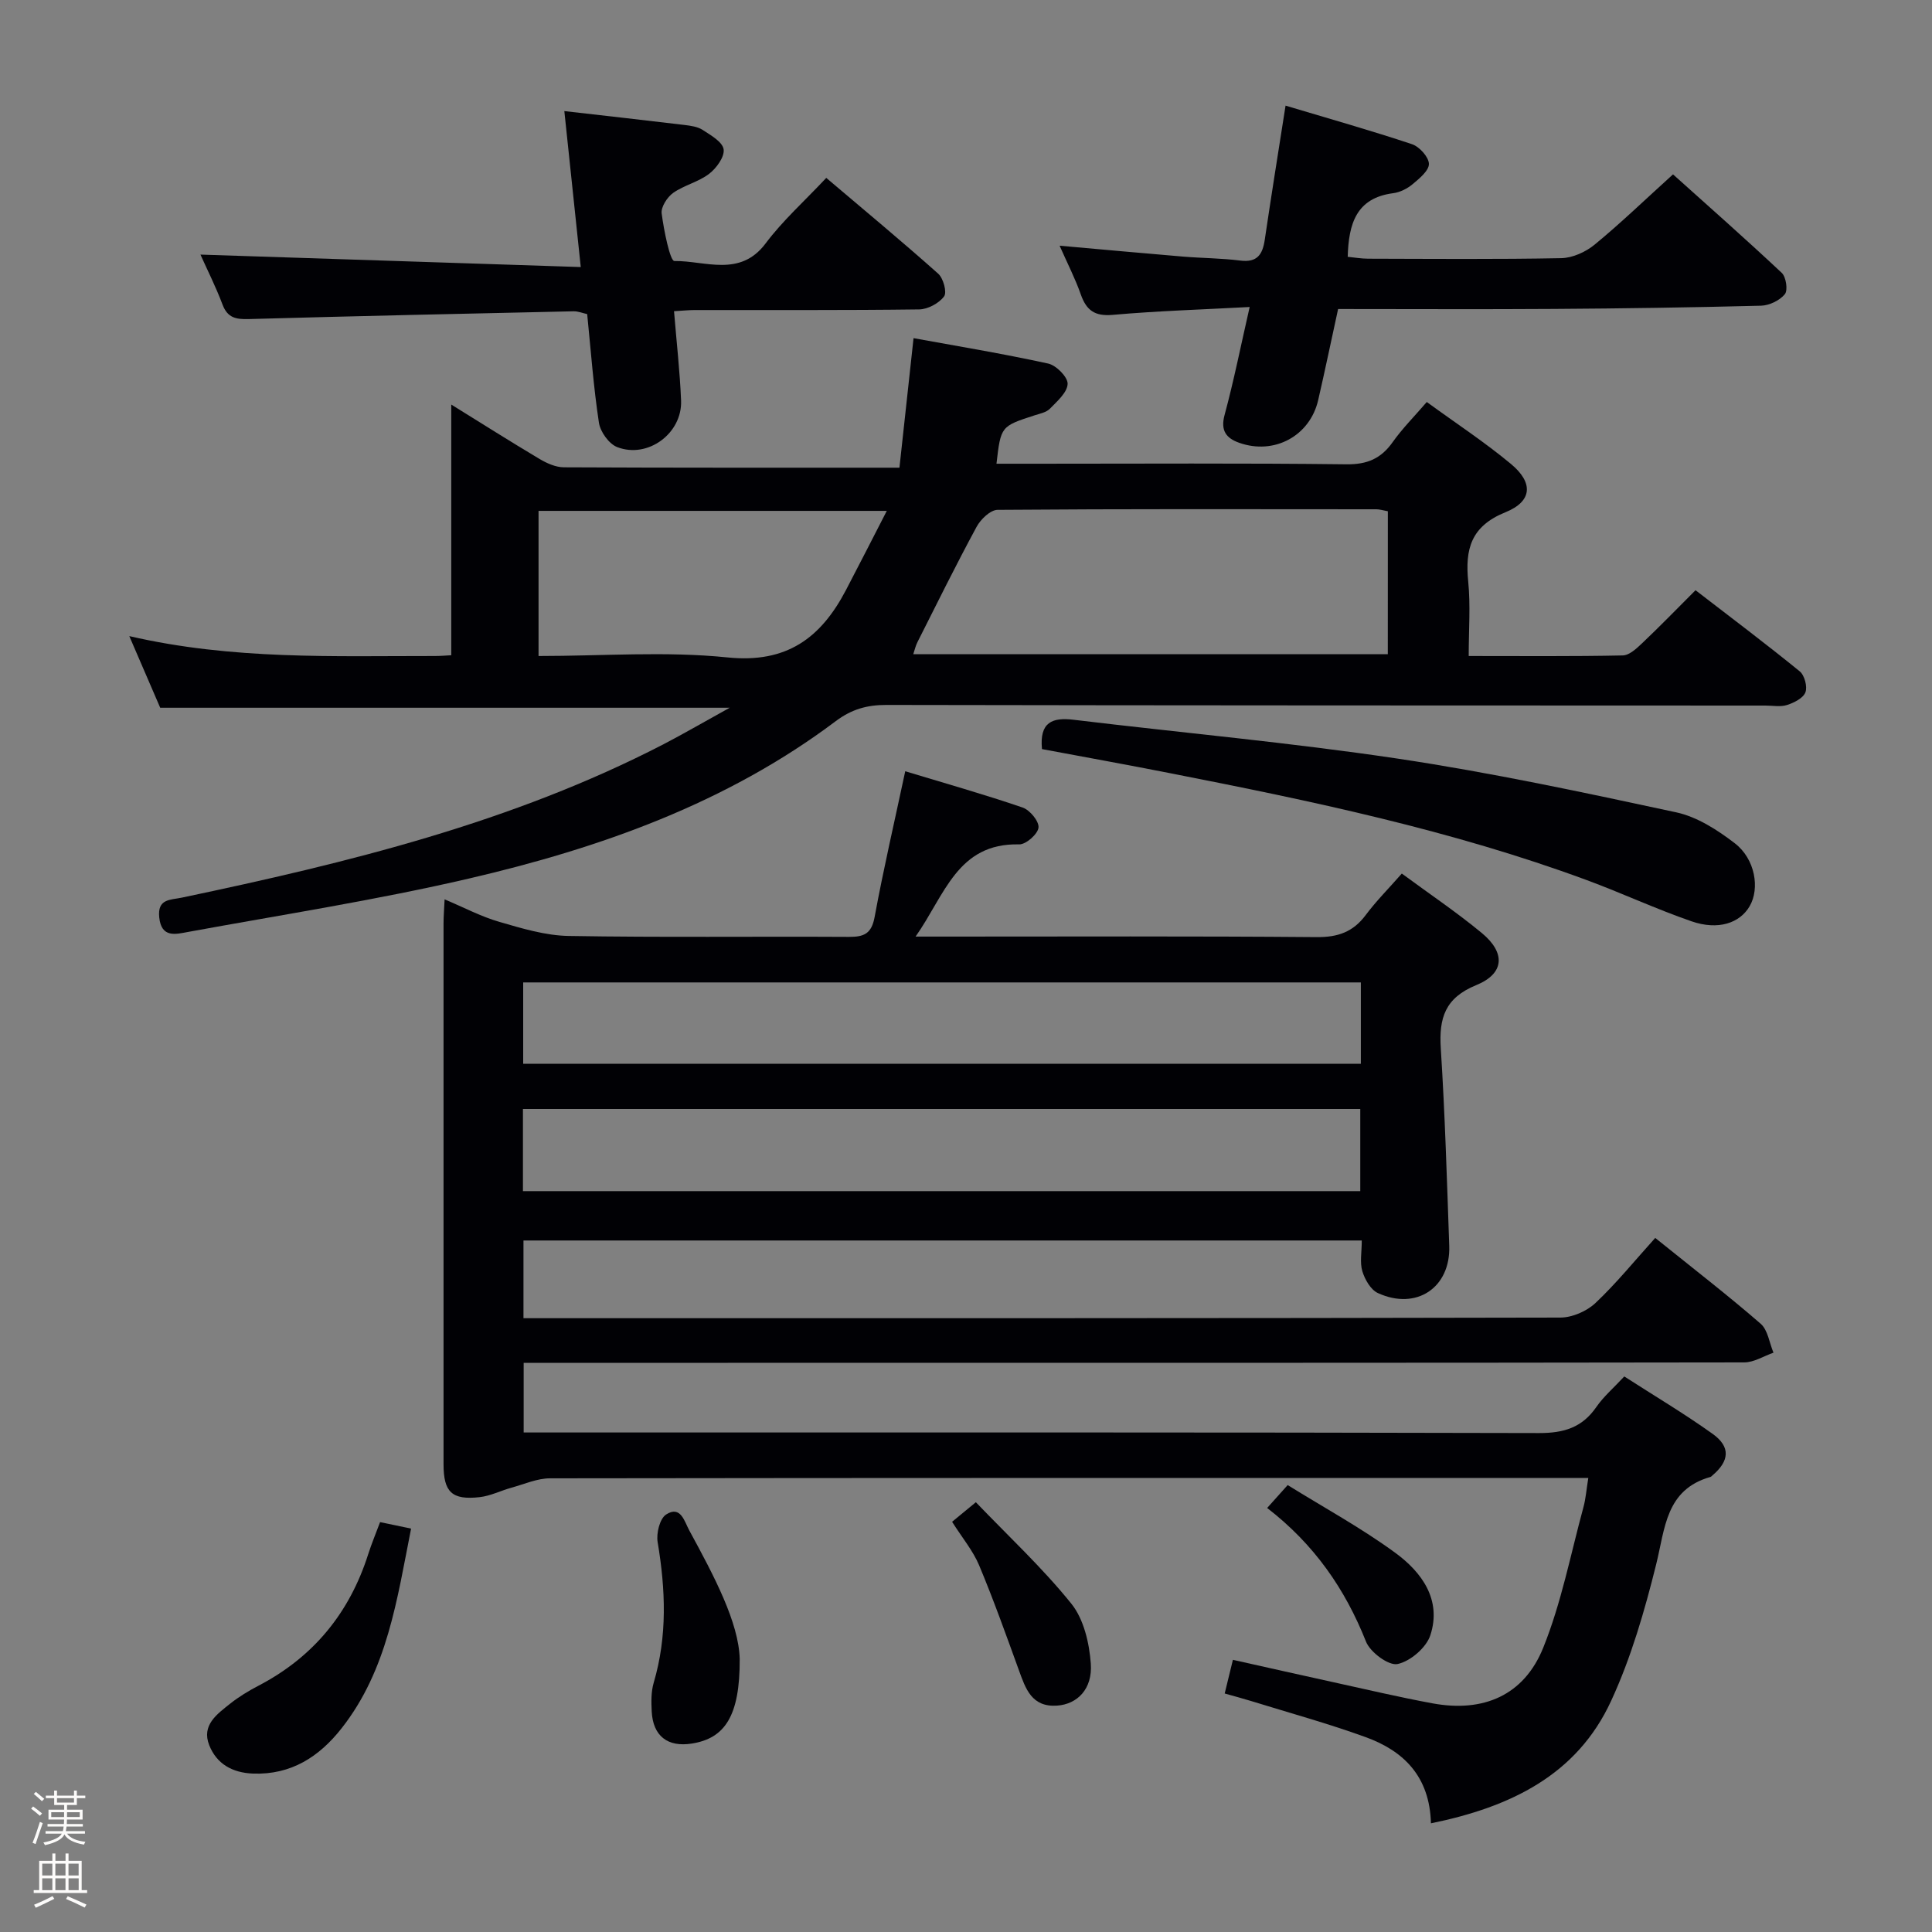<svg enable-background="new 0 0 400 400" viewBox="0 0 400 400" xmlns="http://www.w3.org/2000/svg"><rect x="0" y="0" width="400" height="400" fill="#808080" stroke="none"/><path d="m6.44 374.46.42-.45c.65.47 1.27.95 1.85 1.44l-.45.49c-.65-.56-1.25-1.06-1.82-1.48m.93 7.33-.63-.26c.55-1.36 1.05-2.8 1.52-4.33.19.1.38.19.59.27-.46 1.29-.95 2.73-1.48 4.32m-.38-10.38.44-.42c.43.34 1.01.82 1.74 1.44l-.49.49c-.53-.51-1.09-1.01-1.69-1.51m2.5.35h1.72v-1.04h.59v1.04h3.52v-1.04h.59v1.04h1.75v.53h-1.75v1.42h-2.03v.97h3.22v2.03h-3.24c0 .35-.01.66-.03.93h3.32v.53h-3.37c-.03.27-.08.58-.15.94h3.96v.53h-3.71c.67.92 1.93 1.48 3.79 1.68-.13.24-.23.44-.29.59-2.13-.38-3.48-1.08-4.04-2.12-.43.97-1.77 1.72-4.03 2.23-.09-.19-.2-.37-.33-.55 2.1-.42 3.37-1.03 3.81-1.83h-3.36v-.53h3.58c.08-.29.13-.61.16-.94h-3.33v-.53h3.39c.02-.27.04-.58.04-.93h-3.23v-2.03h3.25v-.97h-2.07v-1.42h-1.73zm1.12 3.44v1h2.65c.01-.3.02-.44.01-.4v-.25-.35zm1.19-2h3.52v-.91h-3.52zm4.71 2h-2.63v.59c0 .15-.01.28-.01.4h2.64z" fill="#fcfbfa"/><path d="m13.56 383.74h.63v1.52h2.72v6.07h1.13v.6h-11.06v-.6h1.13v-6.07h2.73v-1.52h.63v1.52h2.1v-1.52zm-2.69 8.83.38.56c-1.24.63-2.53 1.25-3.85 1.85-.1-.21-.21-.42-.34-.63 1.36-.55 2.63-1.15 3.81-1.78m-2.13-4.27h2.1v-2.45h-2.1zm0 3.04h2.1v-2.46h-2.1zm2.72-3.04h2.1v-2.45h-2.1zm0 3.04h2.1v-2.46h-2.1zm6.07 3.6c-1.41-.71-2.7-1.3-3.86-1.78l.35-.56c1.45.62 2.75 1.19 3.88 1.72zm-1.25-9.09h-2.1v2.45h2.1zm-2.09 5.49h2.1v-2.46h-2.1z" fill="#fcfbfa"/><g fill="#010105"><path d="m296.26 377.5c-.25-9.68-5.62-14.98-13.5-17.84-7.79-2.83-15.81-5.03-23.73-7.48-1.71-.53-3.44-.98-5.47-1.56.58-2.37 1.08-4.42 1.7-6.97 7.13 1.59 14.02 3.15 20.92 4.66 6.8 1.49 13.58 3.09 20.41 4.35 10.51 1.94 18.93-1.63 22.92-11.52 3.75-9.3 5.67-19.34 8.32-29.08.48-1.74.61-3.58 1.01-6.07-1.98 0-3.73 0-5.49 0-69.82 0-139.63-.02-209.45.08-2.66 0-5.33 1.2-7.97 1.93-2.23.61-4.38 1.72-6.63 1.97-5.75.64-7.47-1.05-7.47-6.82-.01-37.32-.01-74.65 0-111.97 0-1.46.13-2.92.22-4.98 4.06 1.71 7.6 3.59 11.36 4.67 4.68 1.36 9.54 2.83 14.35 2.91 19.32.33 38.66.08 57.98.19 3.14.02 4.7-.64 5.34-4.11 1.83-9.93 4.12-19.77 6.34-30.18 8.21 2.49 16.33 4.78 24.3 7.51 1.5.51 3.44 2.86 3.29 4.16-.15 1.34-2.6 3.51-4 3.47-12.8-.31-15.39 10.49-21.45 19.09h6.04c25.66 0 51.32-.11 76.98.11 4.39.04 7.55-1.05 10.17-4.56 2.17-2.91 4.76-5.5 7.48-8.6 5.71 4.21 11.35 8 16.56 12.31 4.95 4.09 4.72 8.39-1.13 10.78-6.5 2.65-7.76 6.83-7.36 13.12.87 13.6 1.27 27.23 1.75 40.86.3 8.67-6.81 13.44-14.78 9.78-1.48-.68-2.69-2.8-3.21-4.51-.55-1.83-.12-3.94-.12-6.37-57.89 0-115.57 0-173.56 0v16.09h5.24c69.82 0 139.63.03 209.45-.13 2.45-.01 5.44-1.31 7.24-3 4.35-4.1 8.14-8.79 12.39-13.49 7.99 6.44 15.07 11.9 21.82 17.76 1.5 1.3 1.8 3.96 2.66 6-2.02.7-4.04 2.01-6.06 2.01-70.15.11-140.3.09-210.45.09-13.97 0-27.93 0-42.25 0v14.42h6.26c67.98 0 135.97-.06 203.95.12 5.15.01 8.93-1.13 11.88-5.4 1.49-2.16 3.55-3.92 5.78-6.32 6.18 3.98 12.42 7.69 18.31 11.9 3.74 2.68 3.47 5.6-.07 8.6-.13.11-.25.26-.39.3-9.3 2.63-9.39 10.64-11.25 18.11-2.39 9.61-5.18 19.3-9.32 28.25-7.08 15.38-20.85 22-37.31 25.36zm-187.99-130.89h173.36c0-5.96 0-11.53 0-17.01-58.02 0-115.66 0-173.36 0zm173.48-43.21c-58.17 0-115.73 0-173.43 0v16.85h173.43c0-5.78 0-11.22 0-16.85z"/><path d="m151.08 146.53c-39.96 0-78.56 0-117.91 0-1.84-4.27-3.96-9.17-6.4-14.83 21.39 4.95 42.36 4.1 63.29 4.12 1.13 0 2.26-.1 3.37-.16 0-17.34 0-34.34 0-51.9 6.2 3.84 12.19 7.64 18.29 11.27 1.5.89 3.33 1.71 5.02 1.72 22.8.11 45.6.08 69.48.08 1.02-9.33 1.93-17.75 2.92-26.82 8.82 1.61 18.39 3.19 27.87 5.26 1.67.36 4.09 2.81 4.03 4.21-.07 1.78-2.17 3.6-3.67 5.14-.74.76-2.07 1.02-3.17 1.37-6.99 2.27-6.99 2.26-7.89 10.02h8.45c21.33 0 42.67-.14 63.99.12 4.32.05 7.18-1.18 9.6-4.61 2-2.82 4.48-5.3 7.05-8.29 5.99 4.37 11.97 8.29 17.43 12.83 4.66 3.87 4.45 7.73-1.13 9.99-7.18 2.9-8.39 7.65-7.72 14.38.49 4.91.1 9.9.1 15.39 10.99 0 21.44.1 31.89-.12 1.37-.03 2.87-1.44 4.02-2.53 3.62-3.43 7.09-7.01 11.05-10.97 7.22 5.56 14.5 11.04 21.57 16.79 1 .81 1.63 3.18 1.18 4.35-.46 1.21-2.35 2.15-3.8 2.62-1.36.44-2.97.12-4.47.12-60.66-.02-121.33-.02-181.99-.13-4-.01-7.2.88-10.49 3.35-22.65 17.03-48.8 26.28-75.98 32.6-19.22 4.47-38.77 7.5-58.19 11.06-2.46.45-5.45 1.3-5.9-3.01-.41-3.91 2.27-3.6 4.7-4.11 34.33-7.22 68.32-15.51 99.76-31.78 4.24-2.21 8.39-4.63 13.65-7.53zm136.26-40.68c-1.1-.2-1.73-.41-2.37-.41-26.14-.02-52.29-.09-78.43.12-1.49.01-3.5 1.95-4.34 3.5-4.26 7.87-8.22 15.89-12.25 23.88-.4.78-.58 1.67-.87 2.51h98.25c.01-9.96.01-19.56.01-29.6zm-175.84-.08v30.05c13.26 0 26.3-1.02 39.1.29 12.3 1.27 19.36-4.05 24.54-13.93 2.78-5.3 5.49-10.64 8.46-16.41-24.88 0-48.44 0-72.1 0z"/><path d="m266.16 21.87c9.12 2.73 17.71 5.16 26.17 7.98 1.54.51 3.47 2.65 3.51 4.07.03 1.4-1.97 3.04-3.37 4.21-1.11.93-2.62 1.69-4.04 1.87-7.63 1-9.21 6.31-9.4 13.17 1.39.13 2.81.39 4.23.39 13.33.03 26.66.15 39.98-.11 2.35-.05 5.07-1.28 6.92-2.81 5.39-4.43 10.42-9.29 16.22-14.54 6.89 6.19 14.81 13.17 22.51 20.39.9.85 1.31 3.61.64 4.42-1.06 1.3-3.2 2.33-4.91 2.38-14.3.37-28.61.58-42.92.67-14.8.1-29.6.02-44.66.02-1.43 6.55-2.71 12.71-4.12 18.84-1.7 7.43-9.1 11.44-16.37 8.85-2.62-.93-3.9-2.46-3.02-5.73 1.93-7.14 3.38-14.42 5.2-22.38-9.83.53-19.12.81-28.36 1.63-3.74.33-5.45-.95-6.61-4.25-1.13-3.23-2.72-6.31-4.38-10.07 9.03.8 17.25 1.56 25.49 2.25 3.97.33 7.98.33 11.93.83 3.53.44 4.61-1.29 5.06-4.34 1.3-8.83 2.72-17.65 4.3-27.74z"/><path d="m120.24 55.29c-1.23-11.71-2.3-21.87-3.4-32.29 8.74 1 16.8 1.9 24.85 2.87 1.3.16 2.75.35 3.79 1.03 1.69 1.1 4.12 2.48 4.34 4.02.22 1.56-1.5 3.92-3.02 5.08-2.19 1.68-5.15 2.33-7.42 3.93-1.24.88-2.56 2.93-2.39 4.26.45 3.5 1.74 9.86 2.63 9.85 6.37-.08 13.58 3.44 18.89-3.64 3.56-4.75 8.07-8.78 12.56-13.57 7.89 6.69 15.65 13.13 23.17 19.83 1.07.95 1.86 3.86 1.22 4.71-1.06 1.42-3.35 2.66-5.14 2.69-15.48.2-30.97.11-46.45.13-1.29 0-2.57.14-4.32.24.52 6.39 1.21 12.43 1.46 18.5.27 6.78-6.88 12.09-13.22 9.64-1.71-.66-3.51-3.17-3.79-5.06-1.12-7.37-1.66-14.83-2.43-22.48-.94-.2-1.88-.6-2.81-.58-22.43.49-44.86.98-67.28 1.61-2.62.07-4.36-.24-5.4-2.98-1.39-3.7-3.19-7.26-4.58-10.37 25.97.85 51.91 1.7 78.74 2.58z"/><path d="m215.73 155.09c-.54-5.57 2.13-6.61 6.56-6.07 22.4 2.7 44.89 4.72 67.19 8.06 19.3 2.89 38.44 6.99 57.54 11.1 4.33.93 8.55 3.64 12.15 6.41 4.23 3.25 5.21 9.35 3.08 13.02-2.04 3.52-6.53 5.04-12.03 3.14-7.35-2.54-14.44-5.85-21.74-8.55-27.95-10.32-57-16.39-86.13-22.1-8.92-1.76-17.86-3.37-26.62-5.01z"/><path d="m78.69 315.14c2.09.44 3.98.83 6.42 1.34-2.9 14.62-4.9 29.29-14.4 41.36-4.6 5.85-10.42 9.66-18.34 9.36-4.28-.17-7.51-2-9.05-5.87-1.65-4.16 1.62-6.44 4.34-8.61 1.81-1.44 3.83-2.66 5.89-3.73 11.35-5.93 18.82-15.06 22.69-27.23.7-2.19 1.59-4.31 2.45-6.62z"/><path d="m153.15 343.45c.06 11.95-3.15 16.45-9.88 17.53-5.03.81-8.08-1.55-8.34-6.64-.1-1.97-.14-4.08.41-5.94 2.85-9.66 2.46-19.32.82-29.11-.31-1.83.43-4.86 1.74-5.72 3.03-1.98 3.81 1.46 4.81 3.29 5.17 9.49 10.23 19.06 10.44 26.59z"/><path d="m197.12 315.07c1.45-1.2 2.69-2.22 4.92-4.05 6.77 7.06 13.82 13.61 19.78 21.02 2.57 3.2 3.71 8.14 4.02 12.4.38 5.29-2.83 8.4-6.98 8.69-5.26.36-6.52-3.49-7.92-7.36-2.64-7.27-5.24-14.57-8.23-21.71-1.27-3.01-3.47-5.64-5.59-8.99z"/><path d="m262.35 312.21c1.56-1.74 2.65-2.95 4.25-4.74 7.49 4.65 15.22 8.86 22.26 14.01 5.5 4.02 9.67 9.73 7.28 17.07-.84 2.58-4.15 5.41-6.79 5.97-1.84.39-5.65-2.43-6.53-4.63-4.33-10.92-10.74-20.17-20.47-27.68z"/></g></svg>